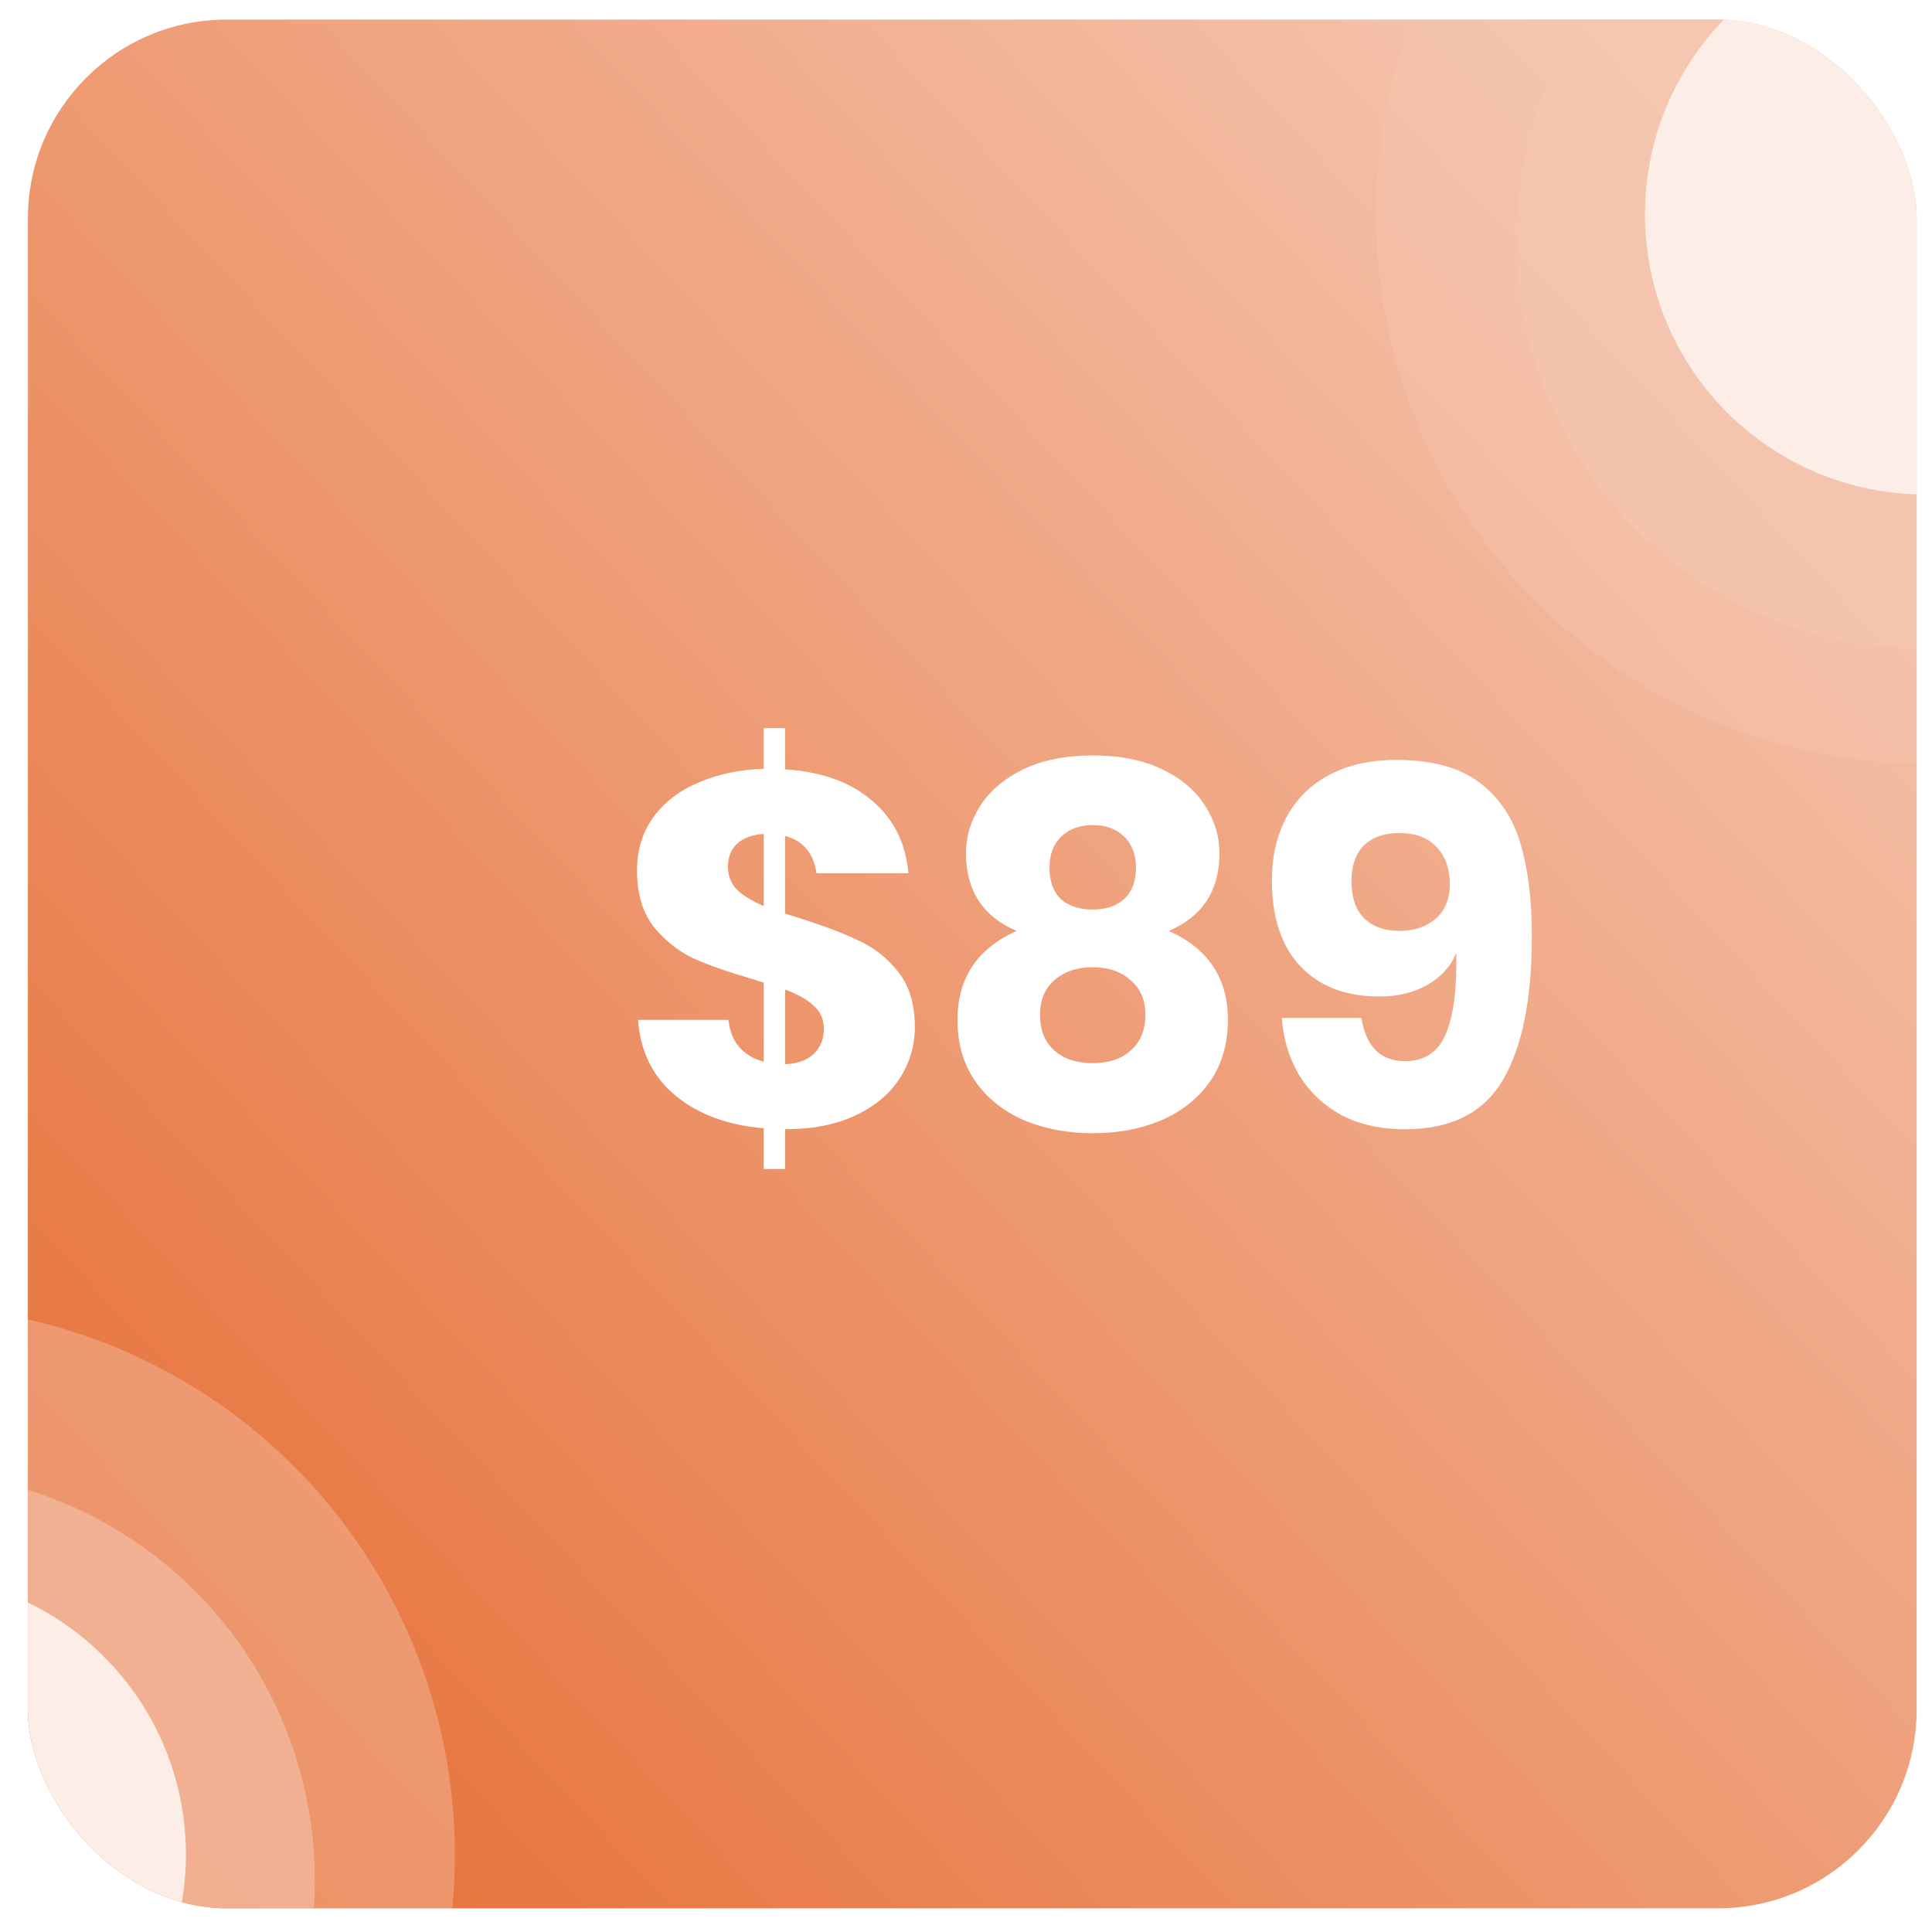 <svg width="63" height="63" viewBox="0 0 63 63" fill="none" xmlns="http://www.w3.org/2000/svg">
<g clip-path="url(#clip0_2412_9936)">
<rect x="0.91" y="0.639" width="61.59" height="61.59" rx="6.483" fill="url(#paint0_linear_2412_9936)"/>
<circle opacity="0.4" cx="62.771" cy="6.991" r="17.9" fill="#F5C6B0"/>
<g opacity="0.56" filter="url(#filter0_d_2412_9936)">
<circle cx="62.772" cy="6.991" r="13.335" fill="#F5C6B0"/>
</g>
<circle cx="62.772" cy="6.991" r="9.131" fill="#FCEDE6"/>
<circle opacity="0.4" cx="-3.068" cy="60.477" r="17.9" fill="#F5C6B0"/>
<g opacity="0.56" filter="url(#filter1_d_2412_9936)">
<circle cx="-3.068" cy="60.477" r="13.335" fill="#F5C6B0"/>
</g>
<circle cx="-3.068" cy="60.477" r="9.131" fill="#FCEDE6"/>
<path d="M29.832 33.484C29.832 34.089 29.67 34.646 29.346 35.153C29.022 35.661 28.541 36.066 27.904 36.369C27.266 36.672 26.499 36.823 25.602 36.823V38.12H24.905V36.791C23.727 36.693 22.766 36.337 22.02 35.721C21.285 35.105 20.88 34.284 20.805 33.257H23.754C23.787 33.603 23.9 33.895 24.095 34.132C24.3 34.37 24.57 34.532 24.905 34.619V32.041C24.721 31.988 24.603 31.95 24.549 31.928C23.76 31.701 23.111 31.474 22.604 31.247C22.107 31.01 21.674 30.664 21.307 30.21C20.95 29.745 20.772 29.135 20.772 28.378C20.772 27.719 20.95 27.141 21.307 26.644C21.674 26.147 22.171 25.769 22.798 25.51C23.425 25.24 24.127 25.094 24.905 25.072V23.743H25.602V25.088C26.791 25.164 27.736 25.504 28.439 26.109C29.141 26.704 29.535 27.492 29.622 28.476H26.623C26.58 28.152 26.472 27.887 26.299 27.682C26.126 27.476 25.894 27.336 25.602 27.26V29.789L26.105 29.951C26.893 30.199 27.531 30.442 28.017 30.68C28.514 30.907 28.941 31.247 29.297 31.701C29.654 32.155 29.832 32.749 29.832 33.484ZM23.738 28.265C23.738 28.557 23.835 28.805 24.03 29.011C24.235 29.205 24.527 29.383 24.905 29.546V27.195C24.538 27.217 24.252 27.32 24.046 27.503C23.841 27.687 23.738 27.941 23.738 28.265ZM25.602 34.7C25.991 34.689 26.299 34.581 26.526 34.376C26.753 34.159 26.866 33.884 26.866 33.549C26.866 33.246 26.758 32.998 26.542 32.803C26.326 32.598 26.013 32.42 25.602 32.268V34.7ZM31.499 27.828C31.499 27.276 31.655 26.758 31.969 26.271C32.282 25.785 32.747 25.391 33.363 25.088C33.989 24.786 34.746 24.634 35.632 24.634C36.529 24.634 37.285 24.786 37.901 25.088C38.528 25.391 38.992 25.785 39.295 26.271C39.608 26.758 39.765 27.276 39.765 27.828C39.765 28.433 39.624 28.951 39.343 29.383C39.062 29.805 38.652 30.129 38.112 30.356C39.398 30.929 40.04 31.896 40.04 33.257C40.04 34.035 39.846 34.705 39.457 35.267C39.068 35.818 38.538 36.239 37.868 36.531C37.209 36.812 36.464 36.953 35.632 36.953C34.811 36.953 34.065 36.812 33.395 36.531C32.725 36.239 32.196 35.818 31.807 35.267C31.418 34.705 31.223 34.035 31.223 33.257C31.223 31.896 31.866 30.929 33.152 30.356C32.612 30.129 32.201 29.805 31.92 29.383C31.639 28.951 31.499 28.433 31.499 27.828ZM34.222 28.297C34.222 28.741 34.346 29.081 34.594 29.319C34.854 29.546 35.2 29.659 35.632 29.659C36.064 29.659 36.404 29.546 36.653 29.319C36.912 29.081 37.042 28.741 37.042 28.297C37.042 27.865 36.912 27.525 36.653 27.276C36.394 27.028 36.053 26.904 35.632 26.904C35.21 26.904 34.87 27.028 34.611 27.276C34.351 27.525 34.222 27.865 34.222 28.297ZM33.914 33.095C33.914 33.581 34.065 33.965 34.368 34.246C34.681 34.527 35.102 34.667 35.632 34.667C36.161 34.667 36.577 34.527 36.88 34.246C37.193 33.965 37.35 33.581 37.35 33.095C37.35 32.609 37.188 32.231 36.864 31.96C36.55 31.68 36.14 31.539 35.632 31.539C35.124 31.539 34.708 31.68 34.384 31.96C34.07 32.231 33.914 32.609 33.914 33.095ZM44.393 33.192C44.544 34.132 45.019 34.602 45.819 34.602C46.446 34.602 46.883 34.316 47.132 33.743C47.391 33.171 47.51 32.279 47.488 31.069C47.305 31.512 46.986 31.863 46.532 32.123C46.089 32.371 45.571 32.495 44.976 32.495C43.896 32.495 43.042 32.171 42.415 31.523C41.789 30.864 41.475 29.924 41.475 28.703C41.475 27.936 41.632 27.255 41.945 26.66C42.259 26.066 42.718 25.607 43.323 25.283C43.939 24.948 44.674 24.78 45.527 24.78C46.683 24.78 47.586 25.023 48.234 25.51C48.882 25.996 49.331 26.66 49.579 27.503C49.828 28.335 49.952 29.34 49.952 30.518C49.952 32.593 49.633 34.165 48.996 35.234C48.369 36.293 47.31 36.823 45.819 36.823C44.998 36.823 44.29 36.661 43.696 36.337C43.112 36.002 42.658 35.559 42.334 35.008C42.021 34.456 41.843 33.851 41.799 33.192H44.393ZM47.278 28.832C47.278 28.335 47.137 27.936 46.856 27.633C46.575 27.32 46.165 27.163 45.624 27.163C45.138 27.163 44.755 27.298 44.474 27.568C44.204 27.838 44.069 28.233 44.069 28.751C44.069 29.27 44.209 29.67 44.49 29.951C44.771 30.221 45.154 30.356 45.641 30.356C46.105 30.356 46.494 30.226 46.808 29.967C47.121 29.697 47.278 29.319 47.278 28.832Z" fill="white"/>
</g>
<defs>
<filter id="filter0_d_2412_9936" x="44.315" y="-10.632" width="36.913" height="36.914" filterUnits="userSpaceOnUse" color-interpolation-filters="sRGB">
<feFlood flood-opacity="0" result="BackgroundImageFix"/>
<feColorMatrix in="SourceAlpha" type="matrix" values="0 0 0 0 0 0 0 0 0 0 0 0 0 0 0 0 0 0 127 0" result="hardAlpha"/>
<feMorphology radius="0.119" operator="erode" in="SourceAlpha" result="effect1_dropShadow_2412_9936"/>
<feOffset dy="0.834"/>
<feGaussianBlur stdDeviation="2.621"/>
<feComposite in2="hardAlpha" operator="out"/>
<feColorMatrix type="matrix" values="0 0 0 0 0 0 0 0 0 0 0 0 0 0 0 0 0 0 0.08 0"/>
<feBlend mode="normal" in2="BackgroundImageFix" result="effect1_dropShadow_2412_9936"/>
<feBlend mode="normal" in="SourceGraphic" in2="effect1_dropShadow_2412_9936" result="shape"/>
</filter>
<filter id="filter1_d_2412_9936" x="-21.525" y="42.854" width="36.913" height="36.914" filterUnits="userSpaceOnUse" color-interpolation-filters="sRGB">
<feFlood flood-opacity="0" result="BackgroundImageFix"/>
<feColorMatrix in="SourceAlpha" type="matrix" values="0 0 0 0 0 0 0 0 0 0 0 0 0 0 0 0 0 0 127 0" result="hardAlpha"/>
<feMorphology radius="0.119" operator="erode" in="SourceAlpha" result="effect1_dropShadow_2412_9936"/>
<feOffset dy="0.834"/>
<feGaussianBlur stdDeviation="2.621"/>
<feComposite in2="hardAlpha" operator="out"/>
<feColorMatrix type="matrix" values="0 0 0 0 0 0 0 0 0 0 0 0 0 0 0 0 0 0 0.08 0"/>
<feBlend mode="normal" in2="BackgroundImageFix" result="effect1_dropShadow_2412_9936"/>
<feBlend mode="normal" in="SourceGraphic" in2="effect1_dropShadow_2412_9936" result="shape"/>
</filter>
<linearGradient id="paint0_linear_2412_9936" x1="4.326" y1="62.229" x2="62.461" y2="7.987" gradientUnits="userSpaceOnUse">
<stop stop-color="#E66D33"/>
<stop offset="0.972" stop-color="#F5C6B0"/>
</linearGradient>
<clipPath id="clip0_2412_9936">
<rect x="0.91" y="0.639" width="61.59" height="61.59" rx="6.483" fill="white"/>
</clipPath>
</defs>
</svg>
